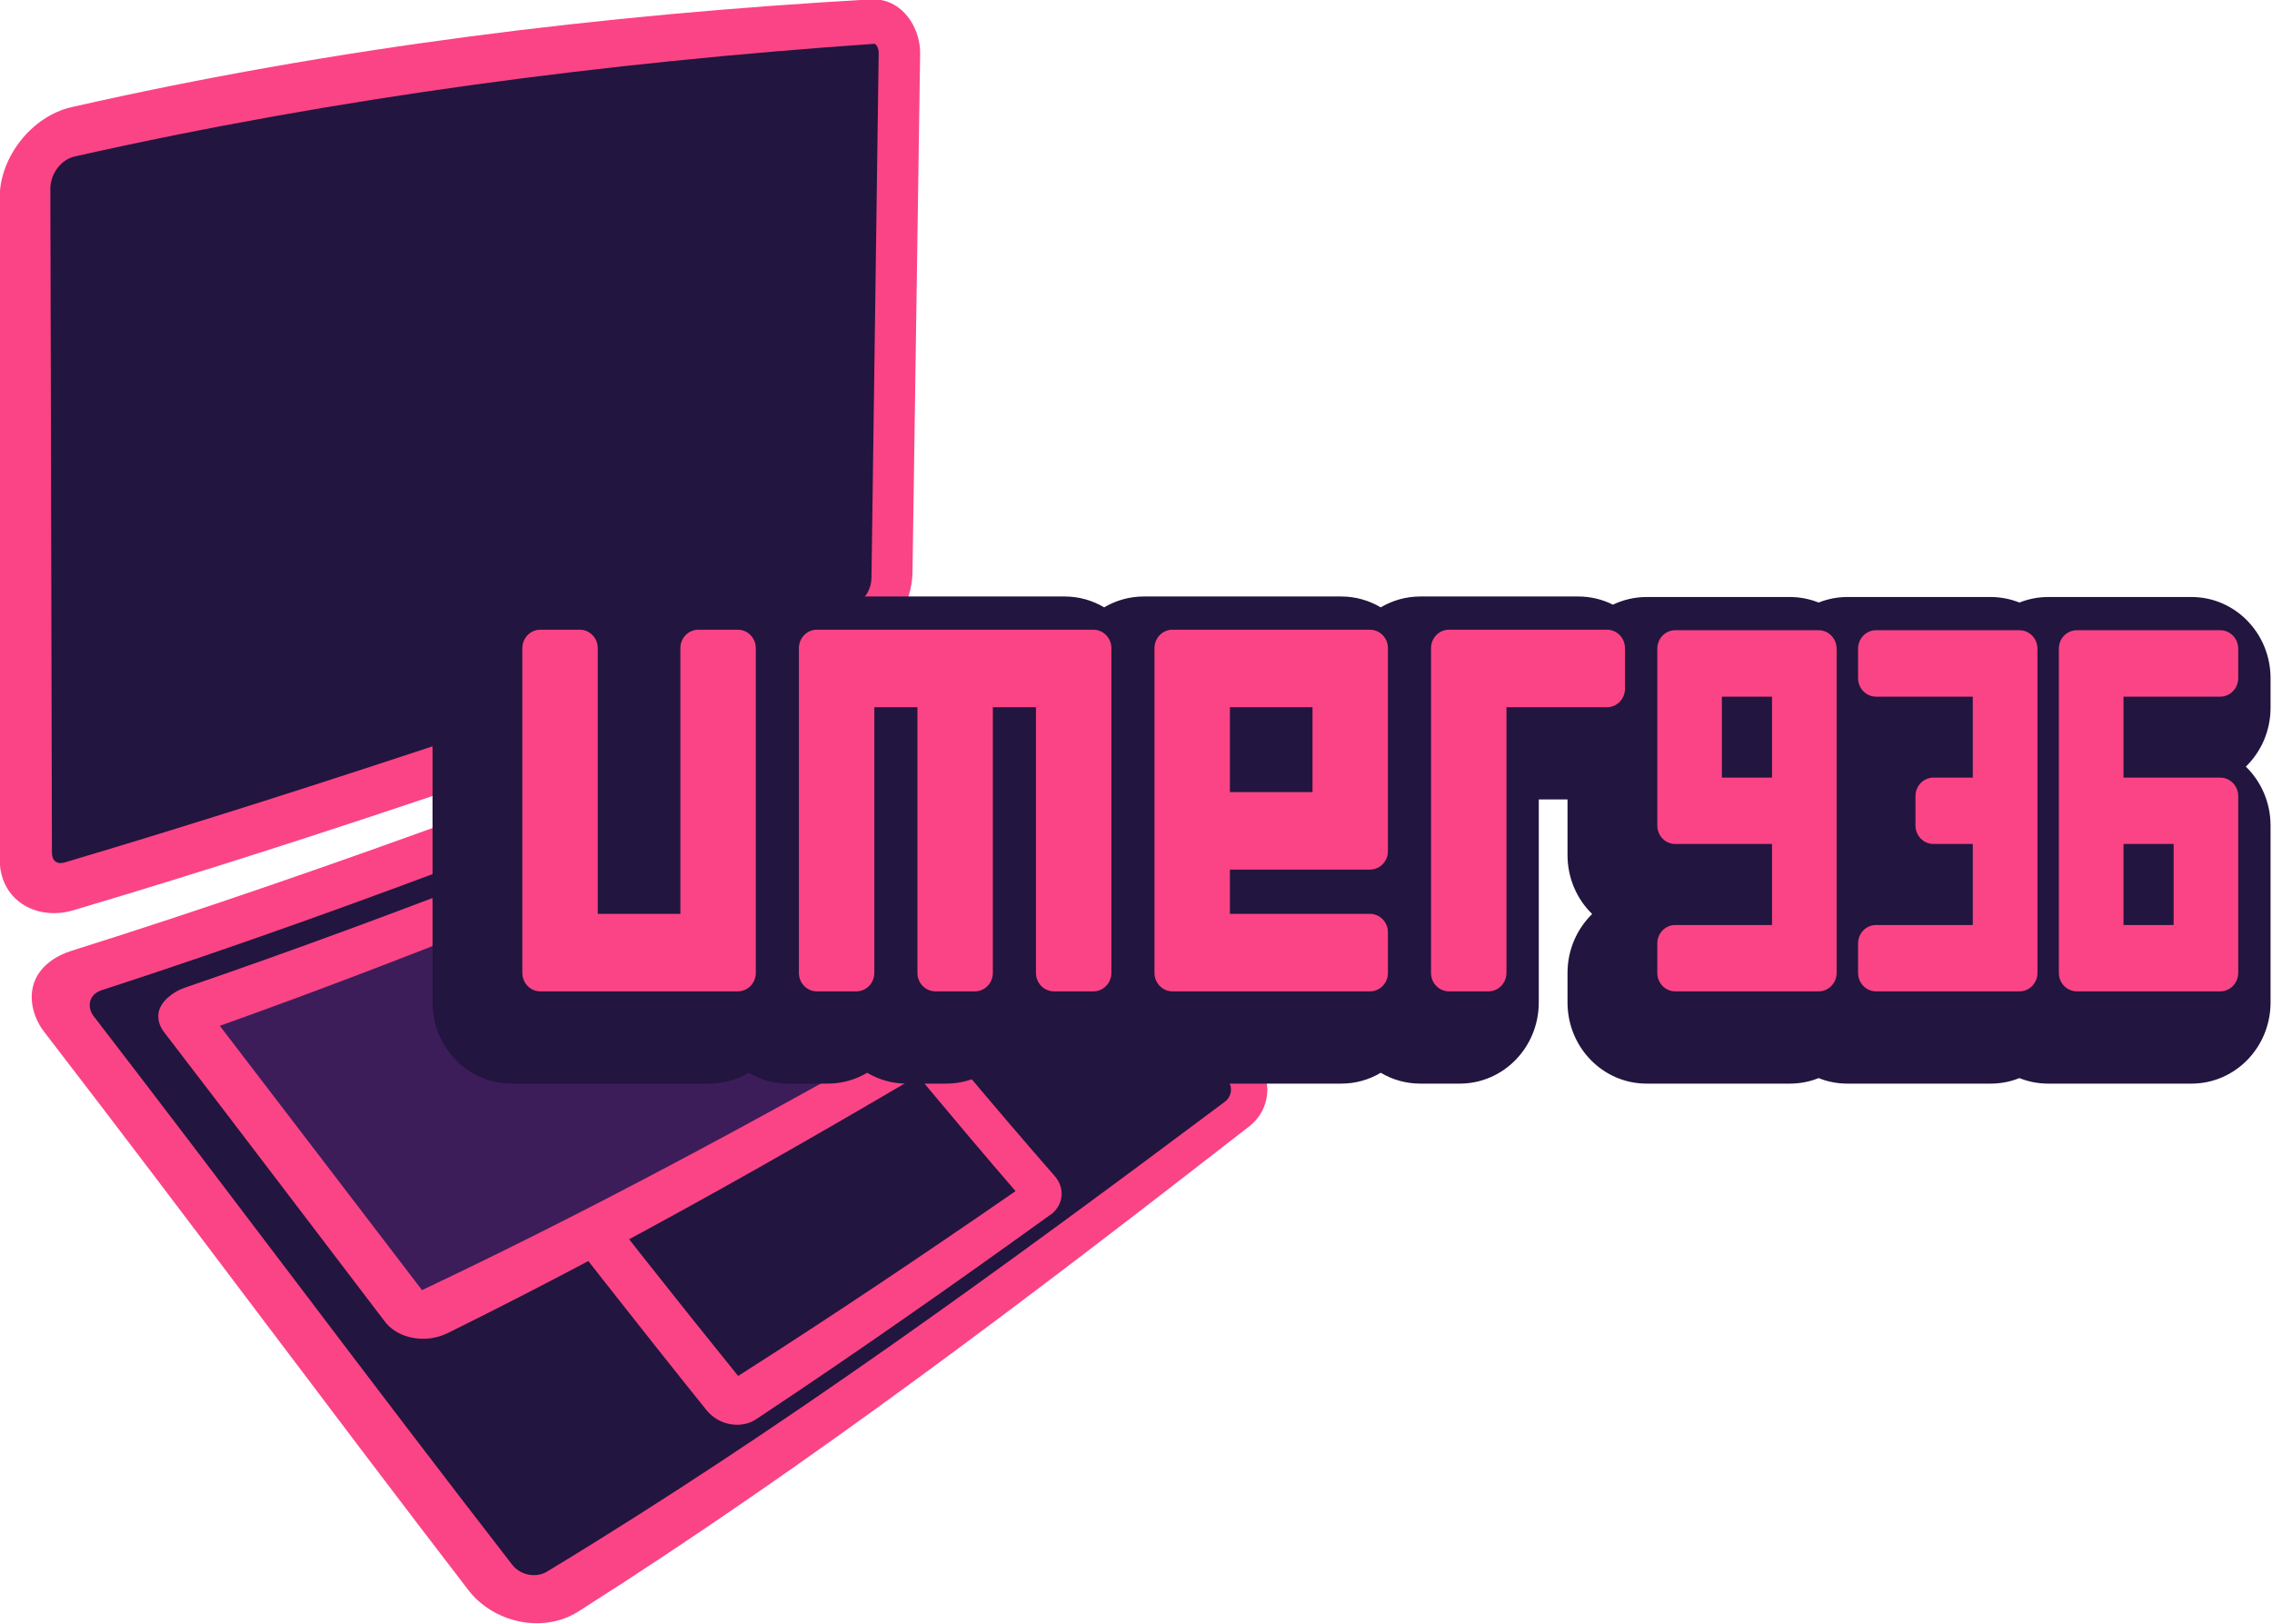 <?xml version="1.0" encoding="UTF-8" standalone="no"?>
<svg
   width="1107.582"
   height="791.87"
   viewBox="0 0 1107.582 791.87"
   version="1.1"
   xml:space="preserve"
   style="clip-rule:evenodd;fill-rule:evenodd;stroke-linejoin:round;stroke-miterlimit:2"
   id="svg464"
   xmlns="http://www.w3.org/2000/svg"
   xmlns:svg="http://www.w3.org/2000/svg">&#10;    <g
   id="Artboard1"
   transform="matrix(0.621,0,0,1,-1142.471,-2606.647)">&#10;        &#10;        &#10;        &#10;        &#10;        &#10;        &#10;        &#10;        &#10;        &#10;        &#10;        &#10;        &#10;        &#10;        &#10;        &#10;        &#10;        &#10;        &#10;        &#10;        &#10;        &#10;        &#10;        &#10;        &#10;        &#10;        &#10;        &#10;        &#10;        &#10;        &#10;        &#10;        &#10;        &#10;        &#10;        &#10;        &#10;        &#10;        &#10;        &#10;        &#10;        &#10;        &#10;        &#10;        &#10;        &#10;        &#10;        &#10;        &#10;        <g
   id="g464"><g
     transform="matrix(2.633,0,0,1.635,408.945,729.185)"
     id="g255">&#10;            <g
   id="g254">&#10;                <path
   d="m 817.736,1164.34 c 0.104,-6.9 -4.14,-14.43 -11.25,-15.97 -1.117,-0.24 -2.266,-0.32 -3.407,-0.26 -80.141,4.54 -160.013,14.34 -238.339,32.13 -11.867,2.7 -21.442,14.89 -21.44,27.04 0.012,65.85 0.024,131.7 0.036,197.54 0,1.82 0.272,3.63 0.85,5.35 0.442,1.32 1.062,2.57 1.845,3.72 4.223,6.19 12.202,7.9 19.114,5.85 79.393,-23.55 157.533,-51.12 235.589,-78.72 8.742,-3.09 14.587,-12.87 14.719,-21.91 0.749,-51.59 1.51,-103.18 2.283,-154.77 z"
   style="fill:#FB4485"
   id="path243" />&#10;                <path
   d="m 805.377,1164.13 c -0.724,52.18 -1.442,104.36 -2.151,156.54 -0.04,2.98 -1.73,6.44 -4.705,7.46 -78.255,26.69 -156.452,53.72 -235.724,77.28 -0.893,0.27 -1.975,0.38 -2.782,-0.18 -0.856,-0.6 -1.127,-1.69 -1.129,-2.68 -0.154,-66.01 -0.311,-132.02 -0.473,-198.03 -0.01,-4.21 3.035,-8.62 7.24,-9.57 78.41,-17.63 158.224,-28.03 238.359,-33.59 0.381,-0.03 0.625,0.3 0.801,0.6 0.39,0.65 0.575,1.42 0.564,2.17 z"
   style="fill:#22153f"
   id="path244" />&#10;                <g
   id="g253">&#10;                    <g
   transform="matrix(0.816,-0.578,-0.578,-0.816,924.879,2918.87)"
   id="g246">&#10;                        <g
   id="g245">&#10;                            <path
   d="m 835.03,1191.3 c 0.874,-6.54 -3.264,-12.77 -9.527,-14.66 -1.238,-0.37 -2.524,-0.58 -3.815,-0.63 -82.106,-3.68 -164.461,-6.58 -246.605,-2.4 -12.445,0.63 -22.554,11.91 -23.033,24.16 -2.727,69.63 -4.183,139.31 -6.992,208.94 -0.262,6.5 2.924,13.35 9.436,15.39 1.418,0.45 2.903,0.67 4.386,0.69 2.311,0.04 4.617,-0.37 6.812,-1.08 78.942,-25.42 159.313,-46.14 239.626,-66.71 2.968,-0.76 5.662,-2.38 7.935,-4.41 4.52,-4.04 7.661,-9.79 8.082,-15.88 3.31,-47.9 7.335,-95.8 13.695,-143.41 z"
   style="fill:#FB4485"
   id="path245" />&#10;                        </g>&#10;                    </g>&#10;                    <g
   transform="matrix(0.816,-0.578,-0.578,-0.816,924.879,2918.87)"
   id="g252">&#10;                        <g
   id="g251">&#10;                            <path
   d="m 824.626,1191.12 c 0.33,-2.56 -1.779,-4.84 -4.307,-4.9 -81.947,-2.12 -164.135,-3.4 -245.962,2.49 -3.893,0.28 -7.104,3.8 -7.269,7.66 -2.948,68.54 -4.538,137.13 -7.289,205.68 -0.104,2.6 1.633,5.08 4.362,5.17 0.732,0.02 1.464,-0.1 2.162,-0.32 78.93,-24.61 159.344,-44.17 239.723,-63.39 2.878,-0.69 4.957,-3.58 5.149,-6.46 3.251,-48.74 7.181,-97.48 13.431,-145.93 z"
   style="fill:#22153f"
   id="path246" />&#10;                            <g
   transform="matrix(0.437,0,0,0.535,398.531,570.816)"
   id="g247">&#10;                                <path
   d="m 827.559,1171.38 c 0.345,-2.84 -1.966,-5.37 -4.802,-5.37 -81.737,0.1 -163.483,1.04 -245.176,3.79 -3.514,0.11 -6.582,3.12 -6.851,6.62 -4.793,62.27 -8.473,124.63 -11.832,186.99 -0.176,3.27 2.561,6.14 5.893,5.63 80.159,-12.12 160.566,-22.54 241.061,-32.15 3.112,-0.37 5.585,-3.26 5.837,-6.32 4.375,-53.15 9.438,-106.25 15.87,-159.19 z"
   style="fill:#22153f"
   id="path247" />&#10;                            </g>&#10;                            <g
   transform="matrix(0.437,0,0,0.535,398.531,570.816)"
   id="g248">&#10;                                <path
   d="m 841.035,1171.33 c 0.224,-1.8 0.11,-3.65 -0.394,-5.39 -2.009,-6.96 -9.702,-10.8 -16.529,-10.85 -81.832,-0.55 -163.68,-0.27 -245.491,1.8 -11.089,0.28 -22.891,8.45 -23.764,20.17 -4.684,62.84 -8.278,125.77 -11.579,188.7 -0.098,1.88 0.08,3.79 0.603,5.6 0.367,1.28 0.904,2.51 1.6,3.64 3.791,6.17 11.733,8.43 18.596,7.35 80.082,-12.67 160.421,-23.67 240.852,-33.88 9.748,-1.23 19.177,-9.3 20.03,-19.42 4.431,-52.67 9.565,-105.28 16.076,-157.72 z M 574.76,1354.42 c 3.198,-57.39 6.722,-114.76 11.196,-172.06 75.744,-3.04 151.543,-4.55 227.341,-5.3 -5.807,49.62 -10.466,99.38 -14.523,149.17 -74.789,8.42 -149.501,17.58 -224.014,28.19 z"
   style="fill:#FB4485"
   id="path248" />&#10;                            </g>&#10;                            <g
   transform="matrix(0.854,0,0,0.535,103.182,641.839)"
   id="g249">&#10;                                <path
   d="m 818.837,1136.15 c 0.118,-2.07 -1.234,-4.16 -3.35,-4.5 -0.45,-0.08 -0.911,-0.08 -1.363,-0.02 -81.552,10.9 -163.112,23.8 -242.661,45.17 -3.849,1.03 -6.78,4.9 -6.87,8.87 -1.538,67.03 -2.913,134.06 -4.541,201.09 -0.015,0.65 0.053,1.3 0.251,1.92 0.853,2.66 4.011,2.94 6.234,1.92 78.136,-35.94 158.871,-65.86 239.843,-94.69 2.937,-1.05 5.033,-4.09 5.159,-7.18 2.075,-50.87 4.417,-101.74 7.298,-152.58 z"
   style="fill:#3c1d5a"
   id="path249" />&#10;                            </g>&#10;                            <g
   transform="matrix(0.854,0,0,0.535,103.182,641.839)"
   id="g250">&#10;                                <path
   d="m 825.151,1135.27 c 0.173,-2.98 -0.189,-6.02 -1.472,-8.75 -1.572,-3.33 -5.163,-5.9 -8.95,-5.45 -81.581,9.66 -163.207,21.31 -242.926,41.54 -6.034,1.53 -10.307,6.87 -12.785,12.31 -1.886,4.14 -2.911,8.66 -3.011,13.21 -1.495,67.53 -2.846,135.06 -4.477,202.59 -0.09,3.73 0.394,7.67 2.414,10.89 2.599,4.15 8.038,4.89 12.246,2.92 78.133,-36.71 158.834,-67.62 239.753,-97.55 4.57,-1.69 7.59,-5.98 9.47,-10.28 1.395,-3.2 2.213,-6.65 2.358,-10.14 2.096,-50.45 4.466,-100.88 7.38,-151.29 z m -256.472,240.55 c 1.495,-61.78 2.808,-123.56 4.263,-185.34 78.374,-22.07 158.779,-36.04 239.224,-48.04 -2.608,47.61 -4.766,95.24 -6.692,142.87 -79.947,27.37 -159.638,55.93 -236.795,90.51 z"
   style="fill:#FB4485"
   id="path250" />&#10;                            </g>&#10;                        </g>&#10;                    </g>&#10;                </g>&#10;            </g>&#10;        </g><g
     transform="matrix(5.639,0,0,3.598,9239.987,-9783.857)"
     id="g270">&#10;            <g
   transform="translate(-4491.23,1962.04)"
   id="g268">&#10;                <path
   d="m 3263.86,1566.23 c 2.02,-2.29 4.97,-3.73 8.25,-3.73 h 5.5 c 2.01,0 3.88,0.54 5.5,1.47 1.62,-0.93 3.5,-1.47 5.5,-1.47 h 38.5 c 2.01,0 3.88,0.54 5.5,1.47 1.62,-0.93 3.5,-1.47 5.5,-1.47 h 27.5 c 2.01,0 3.88,0.54 5.5,1.47 1.62,-0.93 3.5,-1.47 5.5,-1.47 h 22 c 1.73,0 3.37,0.4 4.82,1.11 1.42,-0.66 3.01,-1.04 4.68,-1.04 h 19.96 c 1.41,0 2.76,0.27 4,0.75 1.23,-0.48 2.58,-0.75 3.99,-0.75 h 19.97 c 1.4,0 2.75,0.27 3.99,0.75 1.24,-0.48 2.59,-0.75 3.99,-0.75 h 19.97 c 6.08,0 11,4.93 11,11 v 4 c 0,3.14 -1.32,5.98 -3.44,7.98 2.12,2.01 3.44,4.84 3.44,7.99 v 23.96 c 0,6.08 -4.92,11 -11,11 h -19.97 c -1.4,0 -2.75,-0.26 -3.99,-0.75 -1.24,0.49 -2.59,0.75 -3.99,0.75 h -19.97 c -1.41,0 -2.76,-0.26 -3.99,-0.75 -1.24,0.49 -2.59,0.75 -4,0.75 h -19.96 c -6.08,0 -11,-4.92 -11,-11 v -3.99 c 0,-3.15 1.32,-5.98 3.43,-7.99 -2.11,-2 -3.43,-4.84 -3.43,-7.99 V 1590 c -1.63,0 -4,0 -4,0 v 27.5 c 0,6.08 -4.92,11 -11,11 h -5.5 c -2,0 -3.88,-0.53 -5.5,-1.47 -1.62,0.94 -3.49,1.47 -5.5,1.47 h -27.5 c -2,0 -3.88,-0.53 -5.5,-1.47 -1.62,0.94 -3.49,1.47 -5.5,1.47 h -5.5 c -2,0 -3.88,-0.53 -5.5,-1.47 -1.62,0.94 -3.49,1.47 -5.5,1.47 h -5.5 c -2,0 -3.88,-0.53 -5.5,-1.47 -1.62,0.94 -3.49,1.47 -5.5,1.47 h -5.5 c -2,0 -3.88,-0.53 -5.5,-1.47 -1.62,0.94 -3.49,1.47 -5.5,1.47 h -27.5 c -6.07,0 -11,-4.92 -11,-11 v -44 c 0,-6.07 4.93,-11 11,-11 h 5.5 c 3.29,0 6.24,1.44 8.25,3.73 z"
   style="fill:#22153f"
   id="path267" />&#10;            </g>&#10;            <g
   transform="translate(-4491.23,1962.04)"
   id="g269">&#10;                <path
   d="m 3251.61,1613.5 v -44 c 0,-1.38 1.12,-2.5 2.5,-2.5 h 5.5 c 1.38,0 2.5,1.12 2.5,2.5 v 36 h 11.5 v -36 c 0,-1.38 1.12,-2.5 2.5,-2.5 h 5.5 c 1.38,0 2.5,1.12 2.5,2.5 v 44 c 0,1.38 -1.12,2.5 -2.5,2.5 h -27.5 c -1.38,0 -2.5,-1.12 -2.5,-2.5 z m 38.5,0 v -44 c 0,-1.38 1.12,-2.5 2.5,-2.5 h 38.5 c 1.38,0 2.5,1.12 2.5,2.5 v 44 c 0,1.38 -1.12,2.5 -2.5,2.5 h -5.5 c -1.38,0 -2.5,-1.12 -2.5,-2.5 v -36 h -6 v 36 c 0,1.38 -1.12,2.5 -2.5,2.5 h -5.5 c -1.38,0 -2.5,-1.12 -2.5,-2.5 v -36 h -6 v 36 c 0,1.38 -1.12,2.5 -2.5,2.5 h -5.5 c -1.38,0 -2.5,-1.12 -2.5,-2.5 z m 49.5,0 v -44 c 0,-1.38 1.12,-2.5 2.5,-2.5 h 27.5 c 1.38,0 2.5,1.12 2.5,2.5 v 27.5 c 0,1.38 -1.12,2.5 -2.5,2.5 h -19.5 v 6 h 19.5 c 1.38,0 2.5,1.12 2.5,2.5 v 5.5 c 0,1.38 -1.12,2.5 -2.5,2.5 h -27.5 c -1.38,0 -2.5,-1.12 -2.5,-2.5 z m 22,-24.5 v -11.5 h -11.5 v 11.5 z m 16.5,24.5 v -44 c 0,-1.38 1.12,-2.5 2.5,-2.5 h 22 c 1.38,0 2.5,1.12 2.5,2.5 v 5.5 c 0,1.38 -1.12,2.5 -2.5,2.5 h -14 v 36 c 0,1.38 -1.12,2.5 -2.5,2.5 h -5.5 c -1.38,0 -2.5,-1.12 -2.5,-2.5 z m 31.5,0 v -3.99 c 0,-1.38 1.11,-2.5 2.5,-2.5 h 13.47 v -10.98 h -13.47 c -1.39,0 -2.5,-1.12 -2.5,-2.5 v -23.96 c 0,-1.38 1.11,-2.5 2.5,-2.5 h 19.96 c 1.38,0 2.5,1.12 2.5,2.5 v 43.93 c 0,1.38 -1.12,2.5 -2.5,2.5 h -19.96 c -1.39,0 -2.5,-1.12 -2.5,-2.5 z m 15.97,-26.46 v -10.97 h -6.98 v 10.97 z m 11.98,26.46 v -3.99 c 0,-1.38 1.12,-2.5 2.5,-2.5 h 13.47 v -10.98 h -5.48 c -1.38,0 -2.5,-1.12 -2.5,-2.5 v -3.99 c 0,-1.38 1.12,-2.5 2.5,-2.5 h 5.48 v -10.97 h -13.47 c -1.38,0 -2.5,-1.12 -2.5,-2.5 v -4 c 0,-1.38 1.12,-2.5 2.5,-2.5 h 19.97 c 1.38,0 2.5,1.12 2.5,2.5 v 43.93 c 0,1.38 -1.12,2.5 -2.5,2.5 h -19.97 c -1.38,0 -2.5,-1.12 -2.5,-2.5 z m 27.95,0 v -43.93 c 0,-1.38 1.12,-2.5 2.5,-2.5 h 19.97 c 1.38,0 2.5,1.12 2.5,2.5 v 4 c 0,1.38 -1.12,2.5 -2.5,2.5 h -13.47 v 10.97 h 13.47 c 1.38,0 2.5,1.12 2.5,2.5 v 23.96 c 0,1.38 -1.12,2.5 -2.5,2.5 h -19.97 c -1.38,0 -2.5,-1.12 -2.5,-2.5 z m 15.98,-6.49 v -10.98 h -6.98 v 10.98 z"
   style="fill:#FB4485"
   id="path268" />&#10;            </g>&#10;        </g></g>&#10;        &#10;        &#10;        &#10;        &#10;    </g>&#10;    <defs
   id="defs464" />&#10;</svg>
